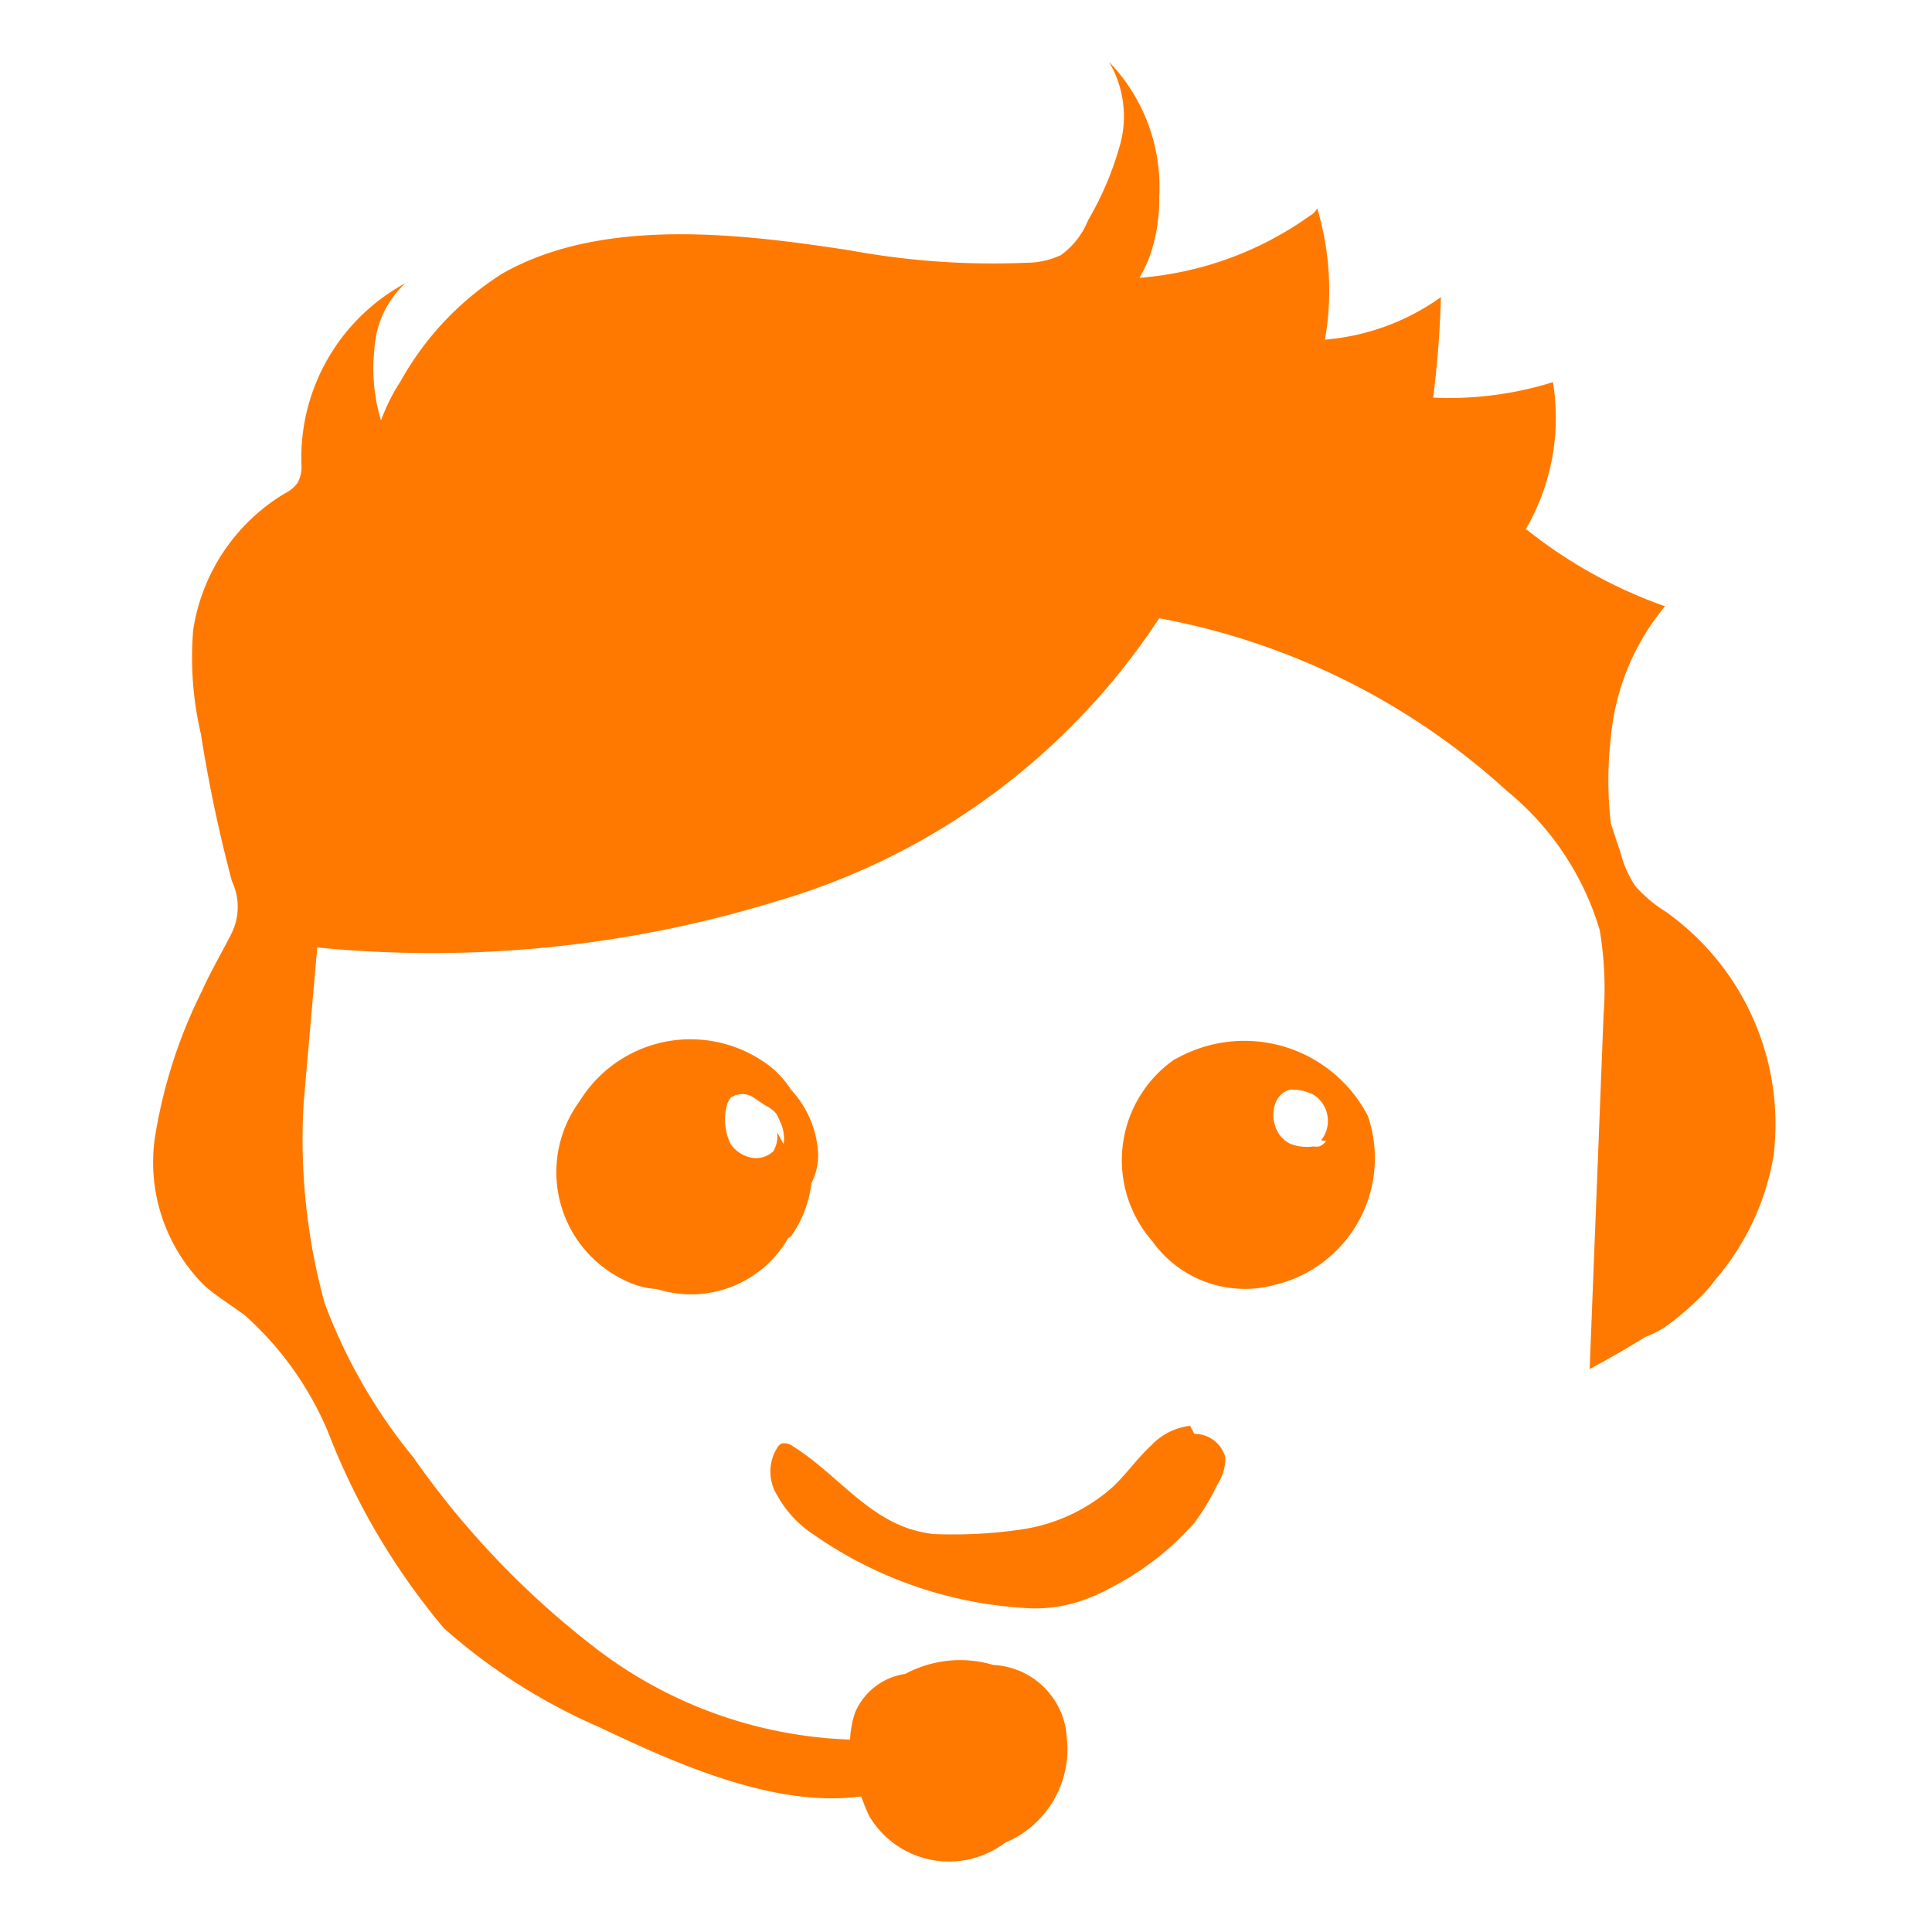 <svg xmlns="http://www.w3.org/2000/svg" id="Layer_1" data-name="Layer 1" viewBox="0 0 50 50">
  <defs>
    <style>
      .cls-1{fill:#ff7900;}
    </style>
  </defs>
  <path d="M30.8 36.9a1.64 1.64 0 0 0-1 .5c-.36.33-.64.74-1 1.08a4.54 4.54 0 0 1-2.35 1.1 12.16 12.16 0 0 1-2.3.12 3.33 3.33 0 0 1-.63-.14c-1.18-.4-1.95-1.48-3-2.13a.35.35 0 0 0-.3-.07.3.3 0 0 0-.1.1 1.16 1.16 0 0 0 0 1.25 2.86 2.86 0 0 0 .93 1 10.64 10.64 0 0 0 5.4 1.9 3.73 3.73 0 0 0 1.26-.1 4.4 4.4 0 0 0 1-.4 7.38 7.38 0 0 0 2.2-1.7 5.84 5.84 0 0 0 .6-1 1.2 1.2 0 0 0 .2-.7.82.82 0 0 0-.8-.6z" class="cls-1"/>
  <path d="M43.2 23.65a3.65 3.65 0 0 1-.88-.72 2.82 2.82 0 0 1-.38-.86l-.25-.75a9.67 9.67 0 0 1 0-2.25 6.18 6.18 0 0 1 1.4-3.38 12.28 12.28 0 0 1-3.6-2 5.73 5.73 0 0 0 .7-3.8 9 9 0 0 1-3.1.4 25.67 25.67 0 0 0 .2-2.6 6 6 0 0 1-3 1.1 7.44 7.44 0 0 0-.2-3.4.46.46 0 0 1-.2.2 8.75 8.75 0 0 1-4.4 1.6 3.53 3.53 0 0 0 .3-.66A4.5 4.5 0 0 0 30 5.1a4.66 4.66 0 0 0-1.3-3.5 2.77 2.77 0 0 1 .3 2.1 8.26 8.26 0 0 1-.84 2 2.08 2.08 0 0 1-.7.9 2.12 2.12 0 0 1-.9.2A20.36 20.36 0 0 1 22 6.48c-2.8-.43-6.4-.88-9 .6a7.77 7.77 0 0 0-2.64 2.8c-.2.3-.36.63-.5 1a4.65 4.65 0 0 1-.17-1.85 2.52 2.52 0 0 1 .8-1.7A5.14 5.14 0 0 0 7.8 12a.87.87 0 0 1-.1.5.9.9 0 0 1-.33.27A5 5 0 0 0 5 16.3a8.68 8.68 0 0 0 .2 2.7c.2 1.28.47 2.55.8 3.8a1.55 1.55 0 0 1 0 1.34c-.25.5-.55 1-.77 1.5A13 13 0 0 0 4 29.5a4.5 4.5 0 0 0 1.28 3.76c.33.3.73.53 1.08.8a8.42 8.42 0 0 1 2.13 3 17.9 17.9 0 0 0 3 5.08 15.1 15.1 0 0 0 4 2.55c2.1 1 4.6 2.1 6.8 1.8a4.92 4.92 0 0 0 .2.5 2.4 2.4 0 0 0 3.52.7 2.62 2.62 0 0 0 1.6-2.7 2 2 0 0 0-1.9-1.9 3 3 0 0 0-2.28.23 1.67 1.67 0 0 0-1.3 1 2.43 2.43 0 0 0-.13.7 11.45 11.45 0 0 1-6.5-2.3 22.38 22.38 0 0 1-4.8-5 14 14 0 0 1-2.3-4 16 16 0 0 1-.54-5.2l.35-4a30.34 30.34 0 0 0 11.9-1.2A17.8 17.8 0 0 0 30 16a18.28 18.28 0 0 1 9 4.47 7.35 7.35 0 0 1 2.4 3.6 9.06 9.06 0 0 1 .1 2.2l-.36 9.16s.67-.35 1.44-.83a2.68 2.68 0 0 0 .5-.25 6.9 6.9 0 0 0 .84-.7 3.6 3.6 0 0 0 .48-.54 6.6 6.6 0 0 0 1.5-3.2 6.74 6.74 0 0 0-2.77-6.3z" class="cls-1"/>
  <path d="M30.42 27.4a3.18 3.18 0 0 0-.6 4.72A2.94 2.94 0 0 0 33 33.25a3.37 3.37 0 0 0 2.4-4.37 3.6 3.6 0 0 0-4.98-1.47zm3.9 2.13a.4.4 0 0 1-.18.14.48.48 0 0 1-.15 0 1.18 1.18 0 0 1-.6-.07.76.76 0 0 1-.4-.5c-.1-.33 0-.8.4-.9a1.22 1.22 0 0 1 .6.13.8.8 0 0 1 .2 1.18zM20.47 32a3 3 0 0 0 .53-1.38 1.58 1.58 0 0 0 .17-.82 2.63 2.63 0 0 0-.7-1.6 2.45 2.45 0 0 0-.78-.77A3.37 3.37 0 0 0 15 28.5a3.1 3.1 0 0 0 1.47 4.76 2 2 0 0 0 .53.1 2.9 2.9 0 0 0 3.4-1.32zm-.36-2.7a.75.75 0 0 1-.1.5.67.67 0 0 1-.5.17.85.85 0 0 1-.6-.36 1.44 1.44 0 0 1-.1-1 .55.55 0 0 1 .1-.2.52.52 0 0 1 .6 0l.3.2a.86.86 0 0 1 .27.2 1.08 1.08 0 0 1 .1.2 1 1 0 0 1 .1.6z" class="cls-1"/>
</svg>
